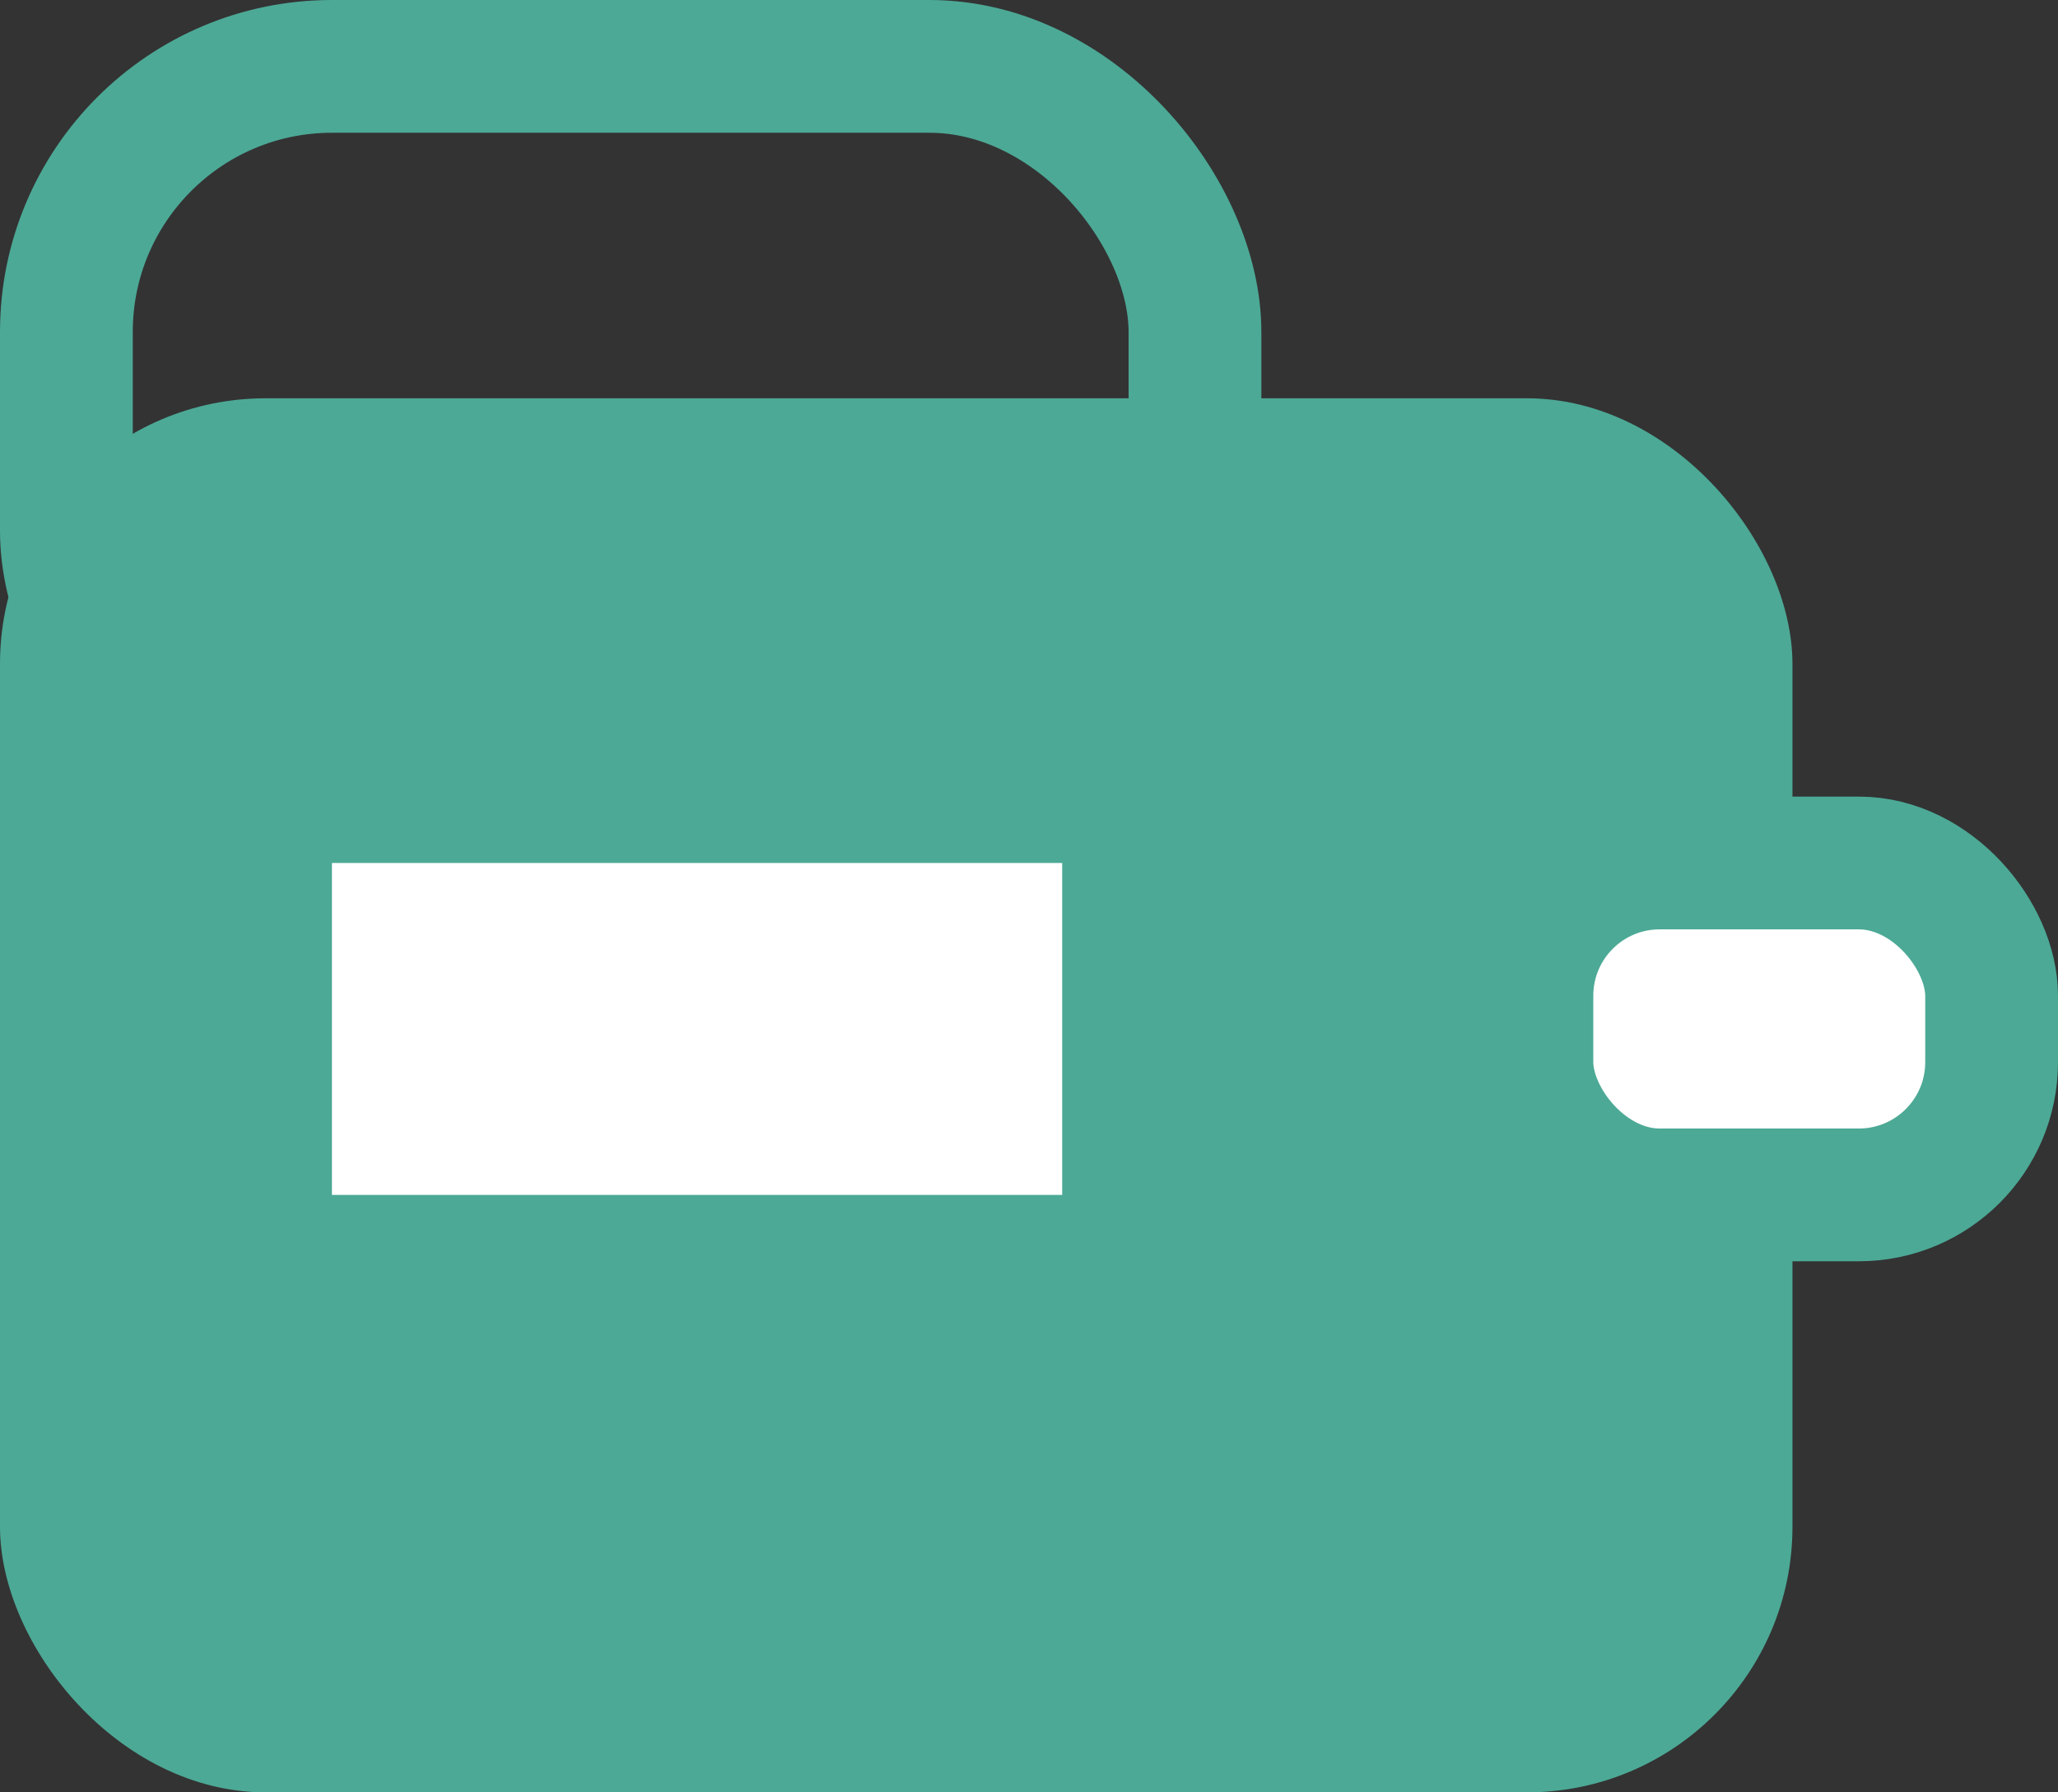 <svg width="31" height="27" viewBox="0 0 31 27" fill="none" xmlns="http://www.w3.org/2000/svg">
<rect x="0" y="0" width="31" height="27" fill="#333333" stroke="none"/>
<rect x="1" y="1" width="17" height="11" rx="4" stroke="#4CA996" stroke-width="2"/>
<rect y="6" width="27" height="21" rx="4" fill="#4CA996"/>
<rect x="23" y="13" width="7" height="5" rx="2" fill="white" stroke="#4CA996" stroke-width="2"/>
<rect x="5" y="13" width="11" height="5" fill="white"/>
</svg>
